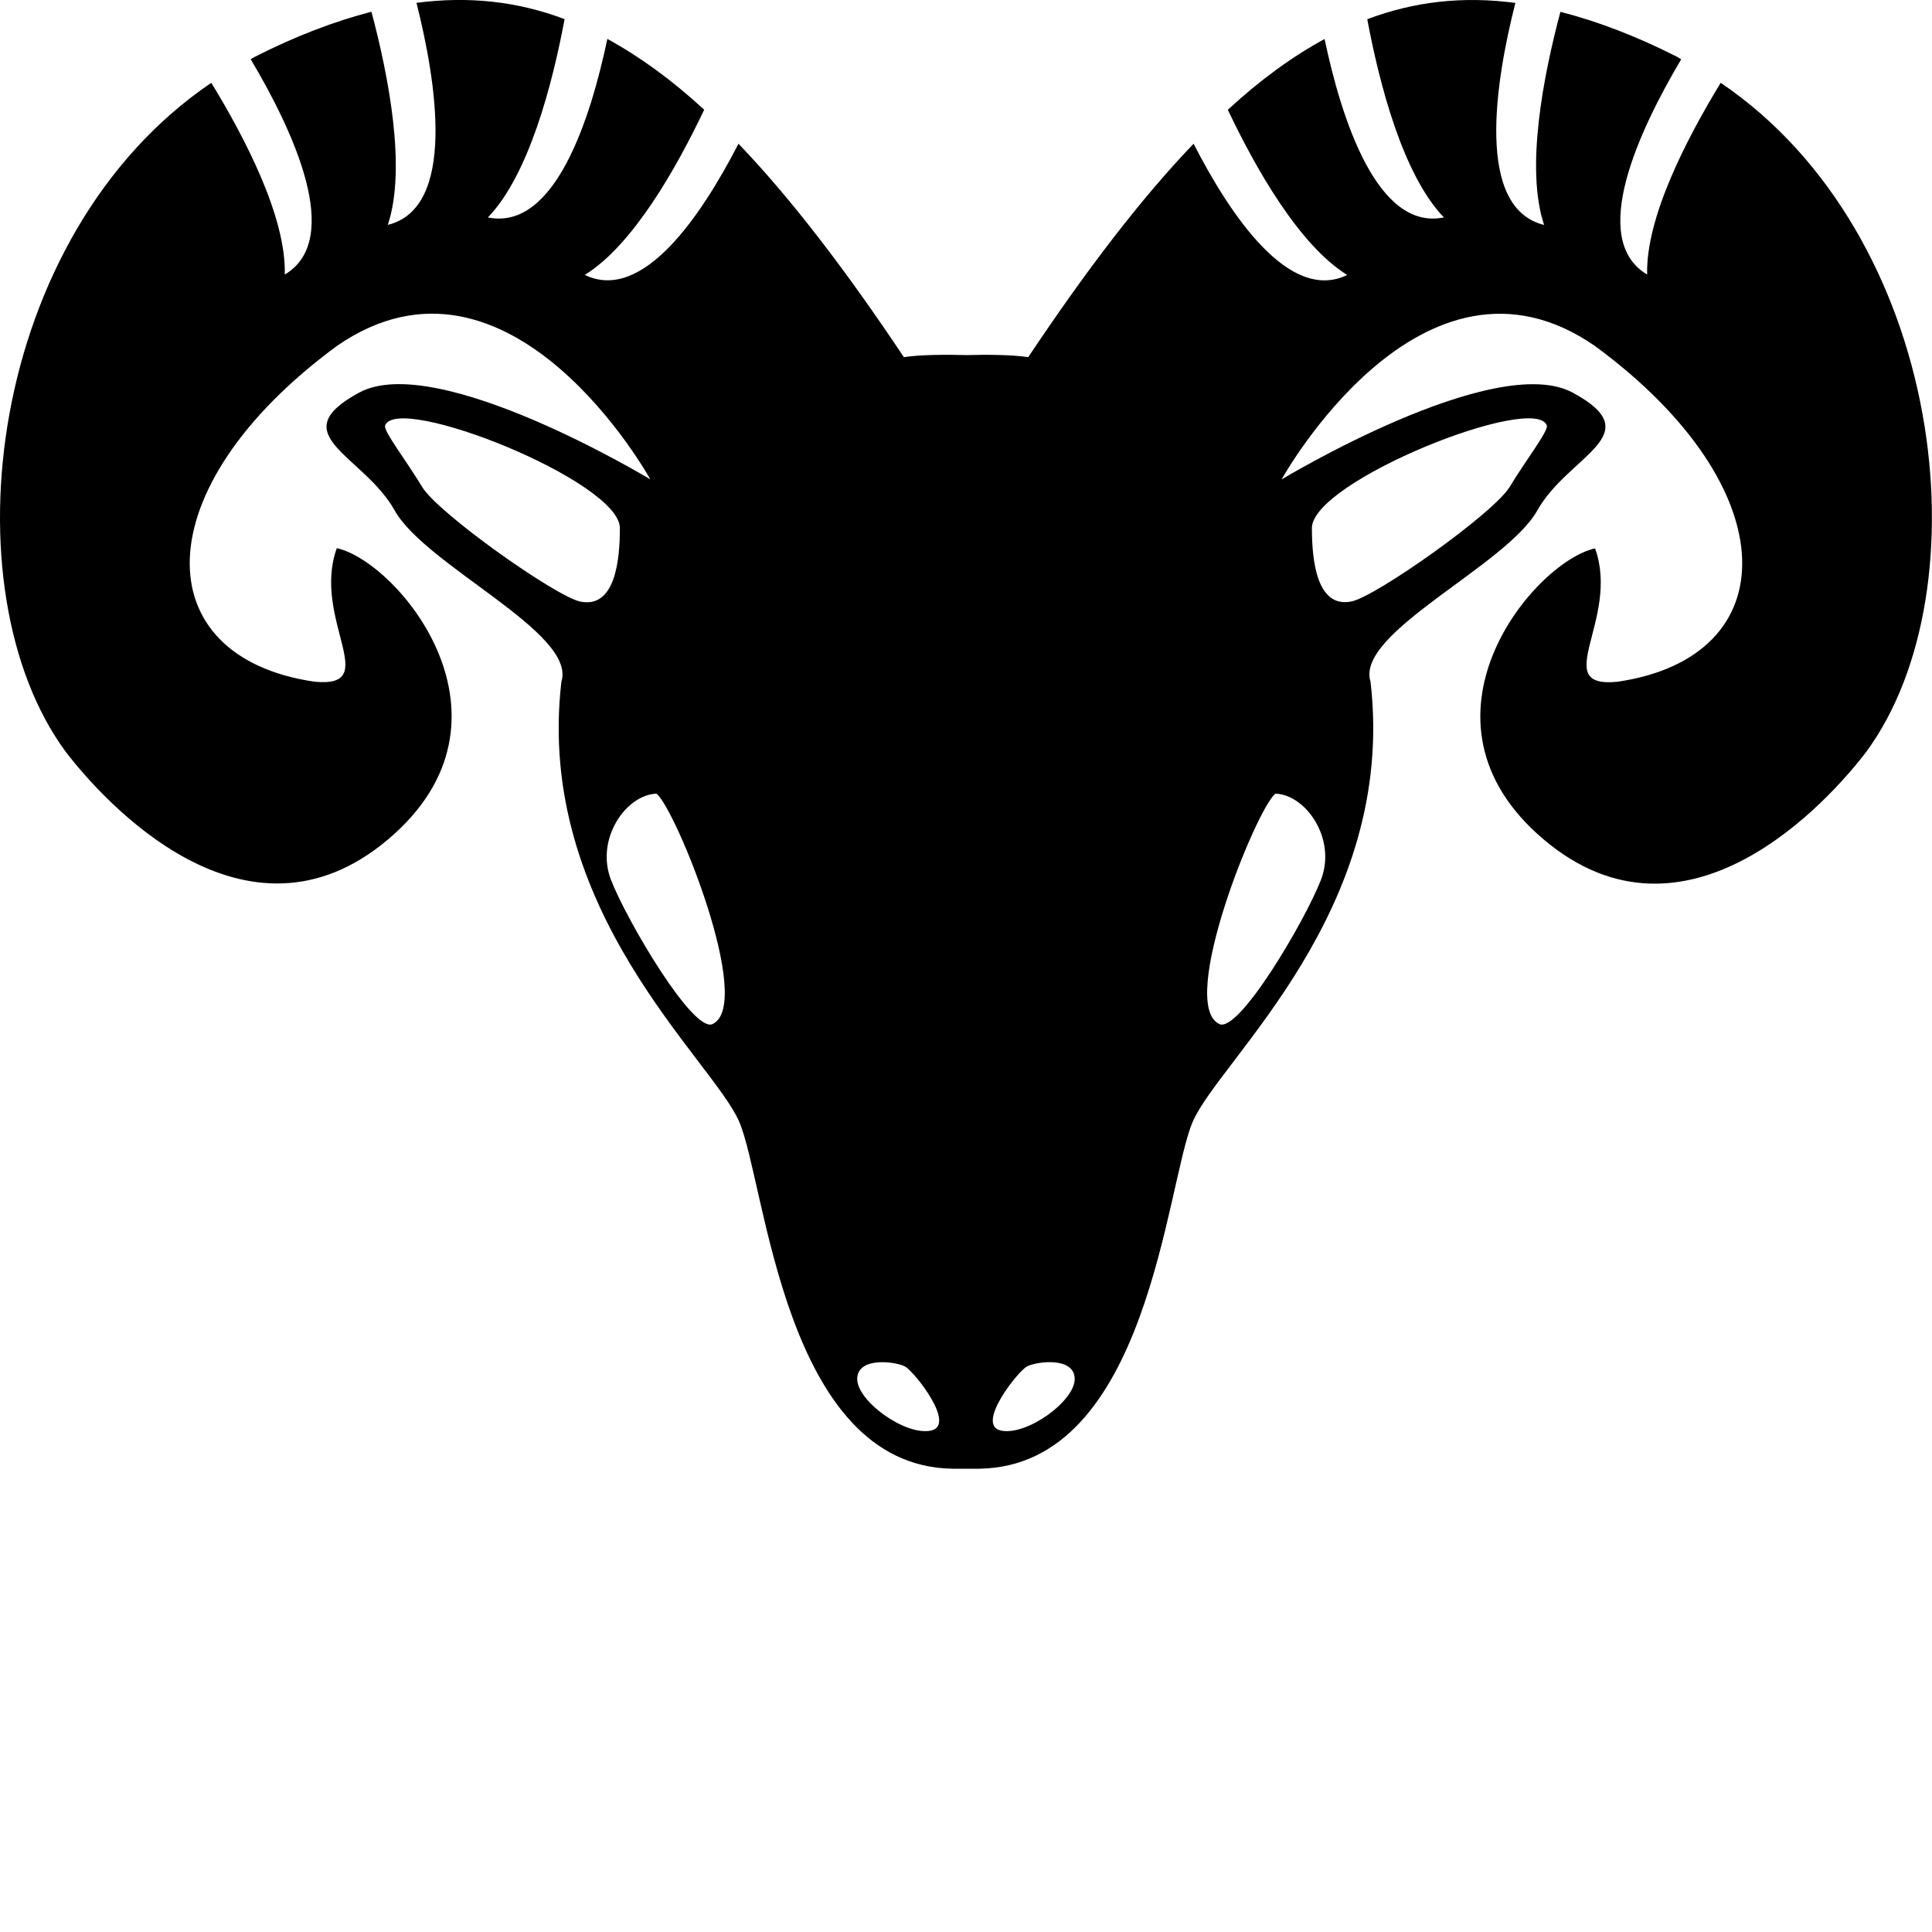 <?xml version="1.0" encoding="iso-8859-1"?>
<!-- Generator: Adobe Illustrator 16.0.4, SVG Export Plug-In . SVG Version: 6.00 Build 0)  -->
<!DOCTYPE svg PUBLIC "-//W3C//DTD SVG 1.1//EN" "http://www.w3.org/Graphics/SVG/1.1/DTD/svg11.dtd">
<svg version="1.1" id="Layer_1" xmlns="http://www.w3.org/2000/svg" xmlns:xlink="http://www.w3.org/1999/xlink" x="0px" y="0px"
	 width="27.156px" height="27.156px" viewBox="0 0 27.156 27.156" style="enable-background:new 0 0 27.156 27.156;"
	 xml:space="preserve">
<path d="M24.186,1.164c-0.479,0.786-1.054,1.894-1.034,2.695c-0.836-0.498-0.104-2.043,0.479-3.026
	c-0.02-0.01-0.036-0.022-0.055-0.033c-0.58-0.295-1.123-0.5-1.643-0.634c-0.239,0.897-0.495,2.203-0.229,2.996
	c-0.971-0.238-0.686-2.013-0.404-3.121c-0.731-0.097-1.417-0.022-2.082,0.229c0.171,0.912,0.501,2.188,1.077,2.786
	c-0.939,0.193-1.441-1.39-1.677-2.508c-0.456,0.249-0.906,0.576-1.36,0.995c0.394,0.829,1.003,1.903,1.678,2.322
	c-0.814,0.396-1.645-0.842-2.159-1.845c-0.742,0.775-1.504,1.771-2.324,3c-0.236-0.036-0.601-0.036-0.866-0.029
	c-0.269-0.007-0.643-0.008-0.882,0.029c-0.821-1.229-1.583-2.225-2.325-3c-0.516,1.002-1.344,2.24-2.16,1.844
	c0.675-0.418,1.284-1.493,1.678-2.322C9.443,1.123,8.992,0.796,8.537,0.547c-0.236,1.12-0.738,2.702-1.679,2.509
	C7.435,2.457,7.765,1.18,7.936,0.269c-0.664-0.251-1.35-0.325-2.082-0.229c0.28,1.108,0.565,2.883-0.403,3.121
	c0.265-0.793,0.009-2.099-0.23-2.996C4.701,0.3,4.159,0.505,3.579,0.8C3.56,0.81,3.543,0.823,3.524,0.833
	C4.109,1.816,4.84,3.361,4.003,3.859C4.024,3.057,3.45,1.949,2.97,1.164c-3.155,2.138-3.726,7.121-2.047,9.402
	c0.531,0.694,2.531,2.922,4.531,1.233c2-1.688,0.141-3.905-0.72-4.094C4.377,8.699,5.391,9.675,4.422,9.582
	C2.047,9.238,2.016,6.863,4.735,4.863c2.438-1.688,4.406,1.875,4.406,1.875s-3-1.813-4.094-1.219
	c-1.094,0.594,0.062,0.875,0.5,1.655c0.437,0.781,2.562,1.72,2.344,2.407c-0.375,3.219,2.125,5.313,2.5,6.188
	s0.625,4.841,2.998,4.875l0,0h0.002c0.006,0,0.219,0,0.373,0h0.002l0,0c2.373-0.034,2.623-4,2.998-4.875s2.875-2.97,2.5-6.188
	c-0.219-0.688,1.906-1.625,2.344-2.406c0.438-0.78,1.595-1.062,0.5-1.655c-1.094-0.594-4.094,1.219-4.094,1.219
	s1.969-3.563,4.406-1.875c2.719,2,2.688,4.375,0.312,4.719C21.764,9.677,22.778,8.7,22.42,7.708
	c-0.859,0.188-2.719,2.406-0.719,4.094c2,1.688,4-0.538,4.53-1.233C27.911,8.285,27.34,3.301,24.186,1.164z M8.154,8.455
	c-0.345-0.073-1.997-1.24-2.221-1.612c-0.223-0.37-0.546-0.785-0.52-0.861c0.164-0.464,3.3,0.781,3.3,1.441
	C8.713,7.884,8.644,8.558,8.154,8.455z M10.016,14.394c-0.271,0.129-1.197-1.438-1.426-2.021c-0.229-0.583,0.214-1.205,0.638-1.217
	C9.492,11.359,10.61,14.113,10.016,14.394z M13.085,20.108c-0.365,0.077-1.048-0.423-1.036-0.733c0.012-0.31,0.541-0.236,0.67-0.169
	C12.848,19.274,13.45,20.031,13.085,20.108z M14.07,20.108c-0.364-0.077,0.237-0.834,0.366-0.902
	c0.129-0.067,0.658-0.142,0.67,0.169C15.118,19.686,14.435,20.185,14.07,20.108z M21.742,5.981c0.025,0.076-0.298,0.491-0.521,0.861
	c-0.223,0.372-1.876,1.539-2.221,1.611c-0.49,0.104-0.56-0.57-0.56-1.031C18.442,6.762,21.578,5.517,21.742,5.981z M18.565,12.373
	c-0.229,0.584-1.153,2.15-1.426,2.021c-0.594-0.281,0.524-3.035,0.788-3.238C18.351,11.167,18.794,11.789,18.565,12.373z"/>
</svg>
